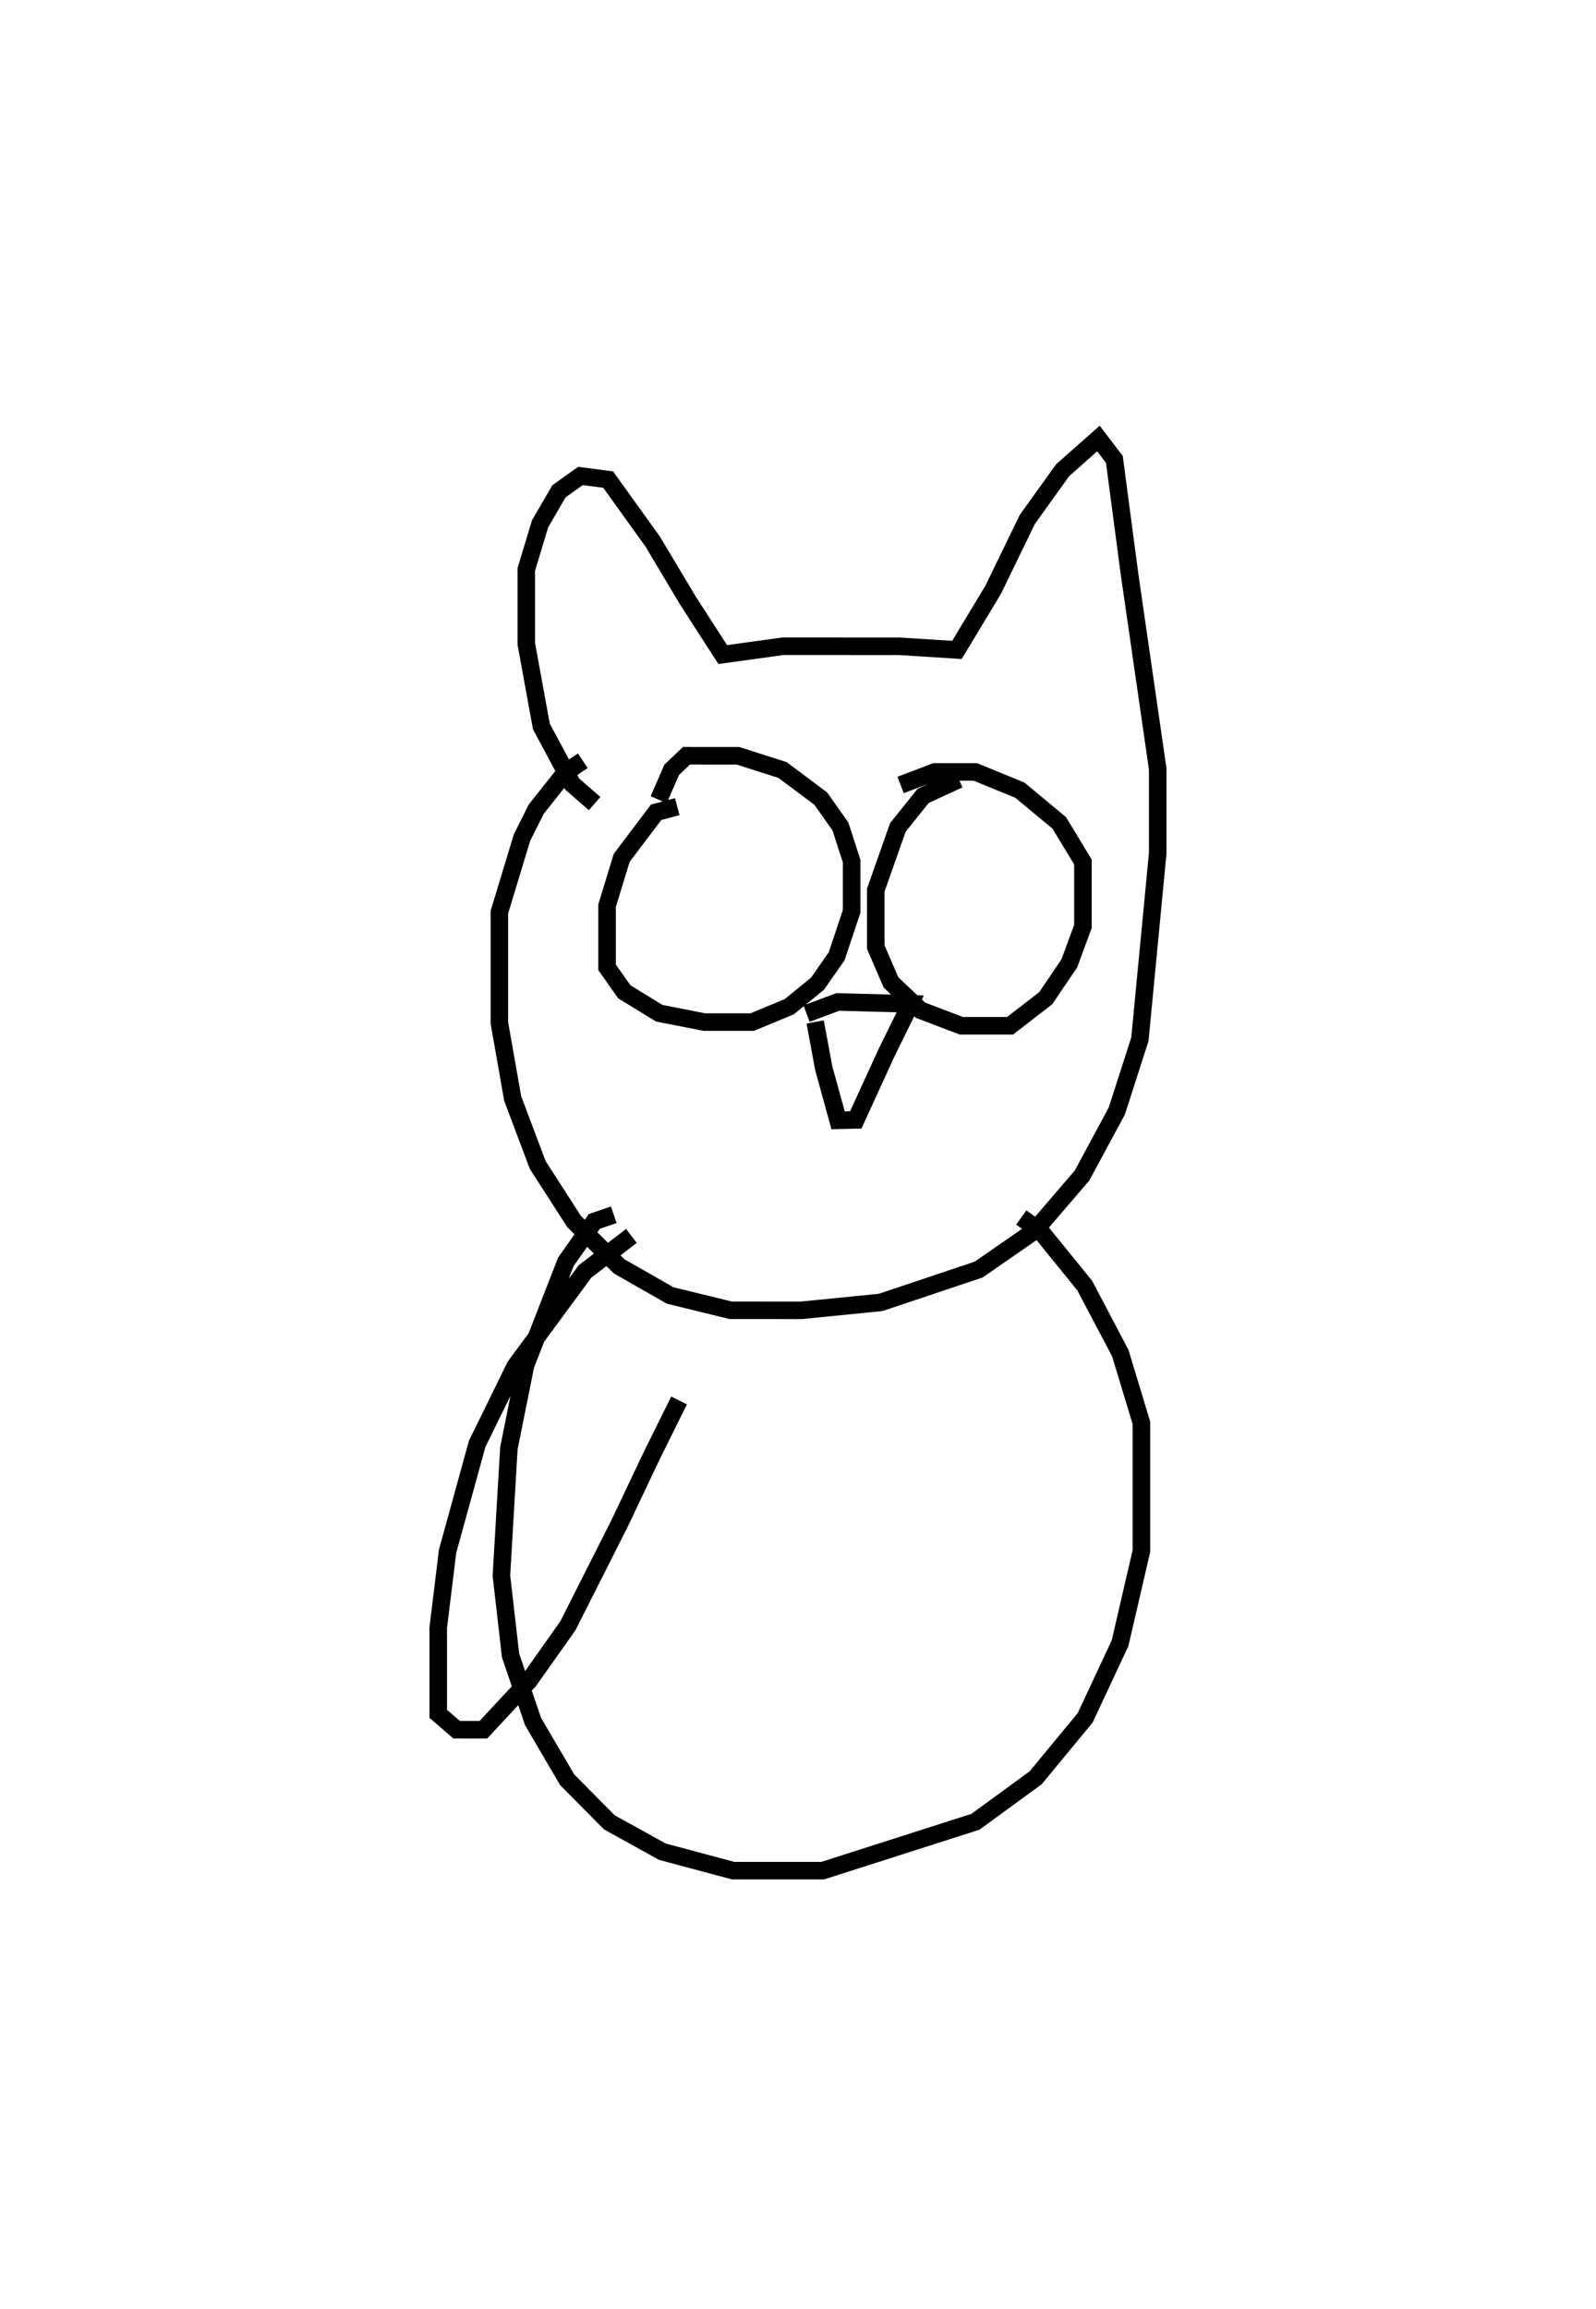 <?xml version="1.0" encoding="utf-8" ?>
<svg baseProfile="full" height="131.642" version="1.1" width="91.032" xmlns="http://www.w3.org/2000/svg" xmlns:ev="http://www.w3.org/2001/xml-events" xmlns:xlink="http://www.w3.org/1999/xlink"><defs /><rect fill="white" height="131.642" width="91.032" x="0" y="0" /><path d="M36.355,46.599 m-2.439,-0.786 l-1.276,-1.113 -1.762,-3.288 l-0.859,-4.707 0,-4.243 l0.786,-2.601 1.077,-1.853 l1.226,-0.874 1.58,0.207 l2.536,3.527 2.049,3.427 l1.95,3.02 3.435,-0.473 l6.661,0.003 3.262,0.206 l2.067,-3.427 1.945,-4.007 l2.016,-2.808 2.043,-1.81 l0.909,1.19 0.867,6.551 l1.605,11.096 -0,4.81 l-1.016,10.602 -1.318,4.092 l-1.98,3.671 -2.705,3.153 l-3.194,2.213 -5.589,1.872 l-4.517,0.45 -4.036,-0.001 l-3.454,-0.845 -2.91,-1.661 l-2.573,-2.56 -2.072,-3.221 l-1.426,-3.785 -0.759,-4.306 l0,-6.317 1.288,-4.249 l0.812,-1.622 1.662,-2.095 l0.996,-0.668 m5.386,2.616 l-1.204,0.323 -1.964,2.597 l-0.833,2.723 0,3.52 l0.981,1.392 1.99,1.221 l2.577,0.507 2.727,0.001 l2.113,-0.876 1.61,-1.31 l1.093,-1.562 0.857,-2.566 l0,-2.866 -0.639,-1.972 l-1.123,-1.591 -2.182,-1.629 l-2.539,-0.811 -2.938,-0.001 l-0.845,0.805 -0.738,1.7 m17.12,-1.158 l-2.037,0.94 -1.445,1.804 l-1.257,3.57 0,3.246 l0.867,2.013 1.676,1.583 l2.331,0.888 2.787,0 l2.032,-1.569 1.346,-1.985 l0.776,-2.105 0,-3.678 l-1.35,-2.228 -2.245,-1.863 l-2.54,-1.041 -2.309,0 l-1.954,0.743 m-4.874,13.511 l0.488,2.63 0.819,2.976 l1.011,-0.024 1.764,-3.855 l1.033,-2.092 0.308,-0.666 l-4.127,-0.111 -1.787,0.666 m-10.997,11.467 l-1.108,0.38 -1.624,2.303 l-2.3,5.902 -0.949,4.725 l-0.427,7.26 0.522,4.549 l1.282,3.768 1.945,3.321 l2.409,2.431 3.027,1.673 l4.035,1.079 5.106,2.2477163383882726e-05 l8.708,-2.784 3.435,-2.506 l2.827,-3.423 1.99,-4.254 l1.219,-5.258 0,-7.298 l-1.206,-3.983 -2.028,-3.848 l-2.482,-3.056 -1.136,-0.826 m-22.237,1.052 l-2.648,2.024 -3.981,5.405 l-2.17,4.426 -1.687,6.123 l-0.533,4.352 0,4.914 l1.048,0.904 1.528,0.001 l2.609,-2.803 2.209,-3.121 l2.946,-5.829 1.82,-3.837 l1.577,-3.181 " fill="none" stroke="black" stroke-width="1" /></svg>